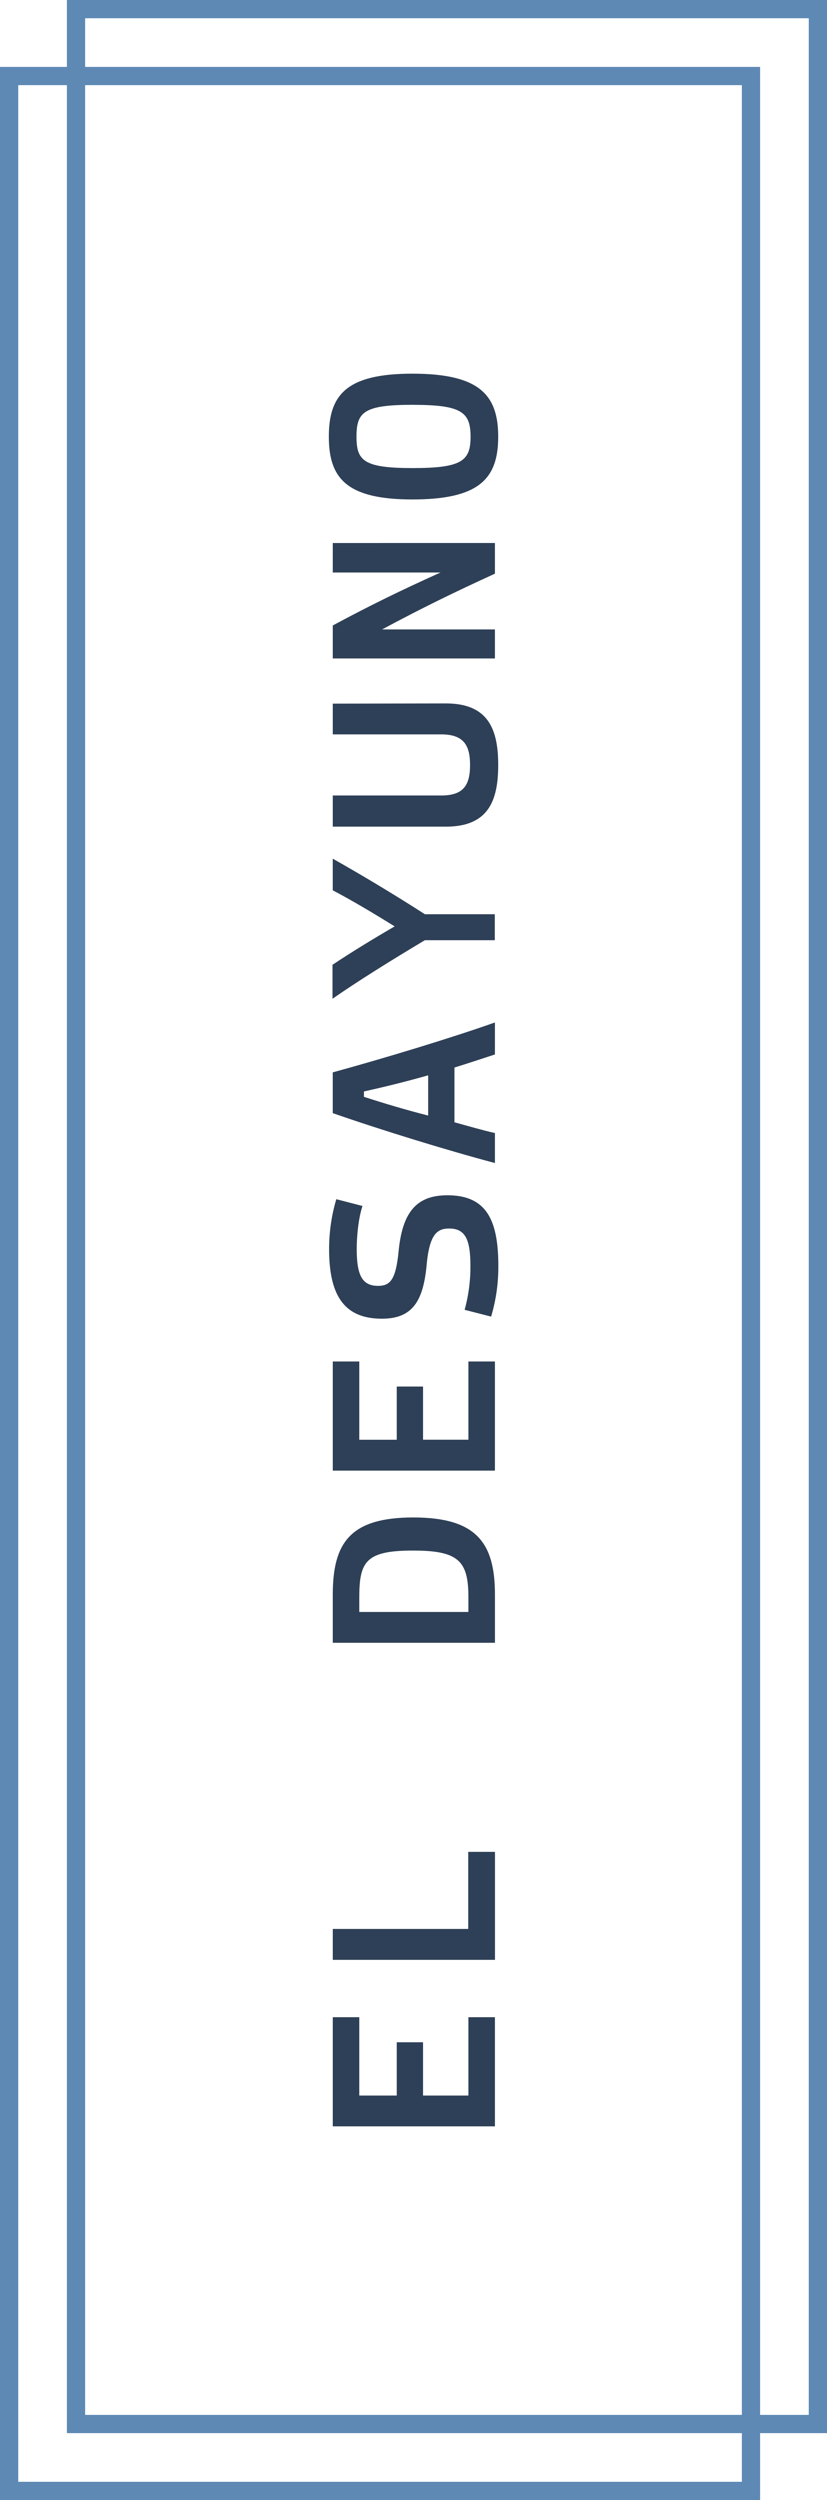 <svg data-name="Capa 1" version="1.1" viewBox="0 0 272 822" xmlns="http://www.w3.org/2000/svg">
 <defs>
  <style>.cls-1{fill:#5d89b4;}.cls-2{fill:#2e4057;}</style>
 </defs>
 <title>Desayuno Logo Exp</title>
 <path class="cls-1" d="M272,0H22V22H0V822H250V800h22ZM244,816H6V28H22V800H244Zm0-22H28V28H244Zm22,0H250V22H28V6H266Z"/>
 <g id="_Grupo_" data-name="&lt;Grupo&gt;">
  <path id="_Trazado_compuesto_" class="cls-2" d="M109.45,663.24h8.72V689h12.32V671.48h8.65V689h14.92V663.24h8.72v35.89H109.45Z" data-name="&lt;Trazado compuesto&gt;"/>
  <path class="cls-2" d="M109.45,634.22H154V608.88h8.8v35.51H109.45Z" data-name="&lt;Trazado compuesto&gt;"/>
  <path class="cls-2" d="m109.45 524.27c0-17 5.74-25.34 26.48-25.34s26.86 8.32 26.86 25.34v15.87h-53.34zm8.72 1v4.73h35.89v-4.7c0-11.86-3-15.48-18.06-15.48-15.69-0.03-17.83 3.58-17.83 15.45z" data-name="&lt;Trazado compuesto&gt;"/>
  <path class="cls-2" d="m109.45 447.65h8.72v25.73h12.32v-17.49h8.65v17.48h14.92v-25.72h8.72v35.89h-53.33z" data-name="&lt;Trazado compuesto&gt;"/>
  <path class="cls-2" d="m119.24 396.52c-1.07 3-1.91 8.78-1.91 14.17 0 8.55 1.76 12.09 7 12.09 4.05 0 5.89-2 6.81-11.78 1.3-12.48 5.89-18 16-18 12.55 0 16.76 7.7 16.76 23.18a57 57 0 0 1-2.37 16.71l-8.72-2.23a53.1 53.1 0 0 0 1.91-14.33c0-8.55-1.53-12.4-7-12.4-4 0-6.51 1.93-7.42 12.24-1.15 11.86-4.82 17.41-14.69 17.41-12.55 0-17.37-7.85-17.37-22.88a57.56 57.56 0 0 1 2.37-16.41z" data-name="&lt;Trazado compuesto&gt;"/>
  <path class="cls-2" d="m149.47 351v18c4.74 1.31 9.26 2.62 13.31 3.54v9.86c-15.92-4.24-37.42-10.86-53.34-16.41v-13.4c17.14-4.7 39-11.33 53.34-16.41v10.52c-3.78 1.24-8.41 2.78-13.31 4.3zm-29.77 9.63c6.89 2.23 13.62 4.24 21.12 6.16v-13.23c-7.88 2.23-14.23 3.77-21.12 5.31z" data-name="&lt;Trazado compuesto&gt;"/>
  <path class="cls-2" d="m129.8 304.59c-7.19-4.47-14.46-8.78-20.36-11.86v-10.4c9.18 5.16 20.13 11.71 30.3 18.26h23v8.55h-23c-10.87 6.47-22.57 13.79-30.38 19.25v-11.17c5.75-3.85 13.02-8.32 20.44-12.63z" data-name="&lt;Trazado compuesto&gt;"/>
  <path class="cls-2" d="m146.64 231.28c14 0 17.22 8.55 17.22 20.26s-3.21 20.26-17.22 20.26h-37.19v-10.25h35.66c7.12 0 9.49-3.16 9.49-10 0-6.4-2-10.09-9.49-10.09h-35.66v-10.11z" data-name="&lt;Trazado compuesto&gt;"/>
  <path class="cls-2" d="m162.78 178.53v10.09c-13.31 6.08-23.88 11.24-37.11 18.33h37.11v9.55h-53.33v-10.85c12.17-6.55 22.42-11.55 35.43-17.41h-35.43v-9.7z" data-name="&lt;Trazado compuesto&gt;"/>
  <path class="cls-2" d="m135.62 122.86c22 0 28.24 6.93 28.24 20.72s-6.2 20.64-28.24 20.64c-21.65 0-27.47-7-27.47-20.64 0-13.78 5.85-20.72 27.47-20.72zm0.15 10.24c-16.15 0-18.52 2.39-18.52 10.48 0 7.93 2.37 10.32 18.52 10.32s19-2.39 19-10.32c-0.02-8.08-2.93-10.47-19-10.47z" data-name="&lt;Trazado compuesto&gt;"/>
 </g>
</svg>
